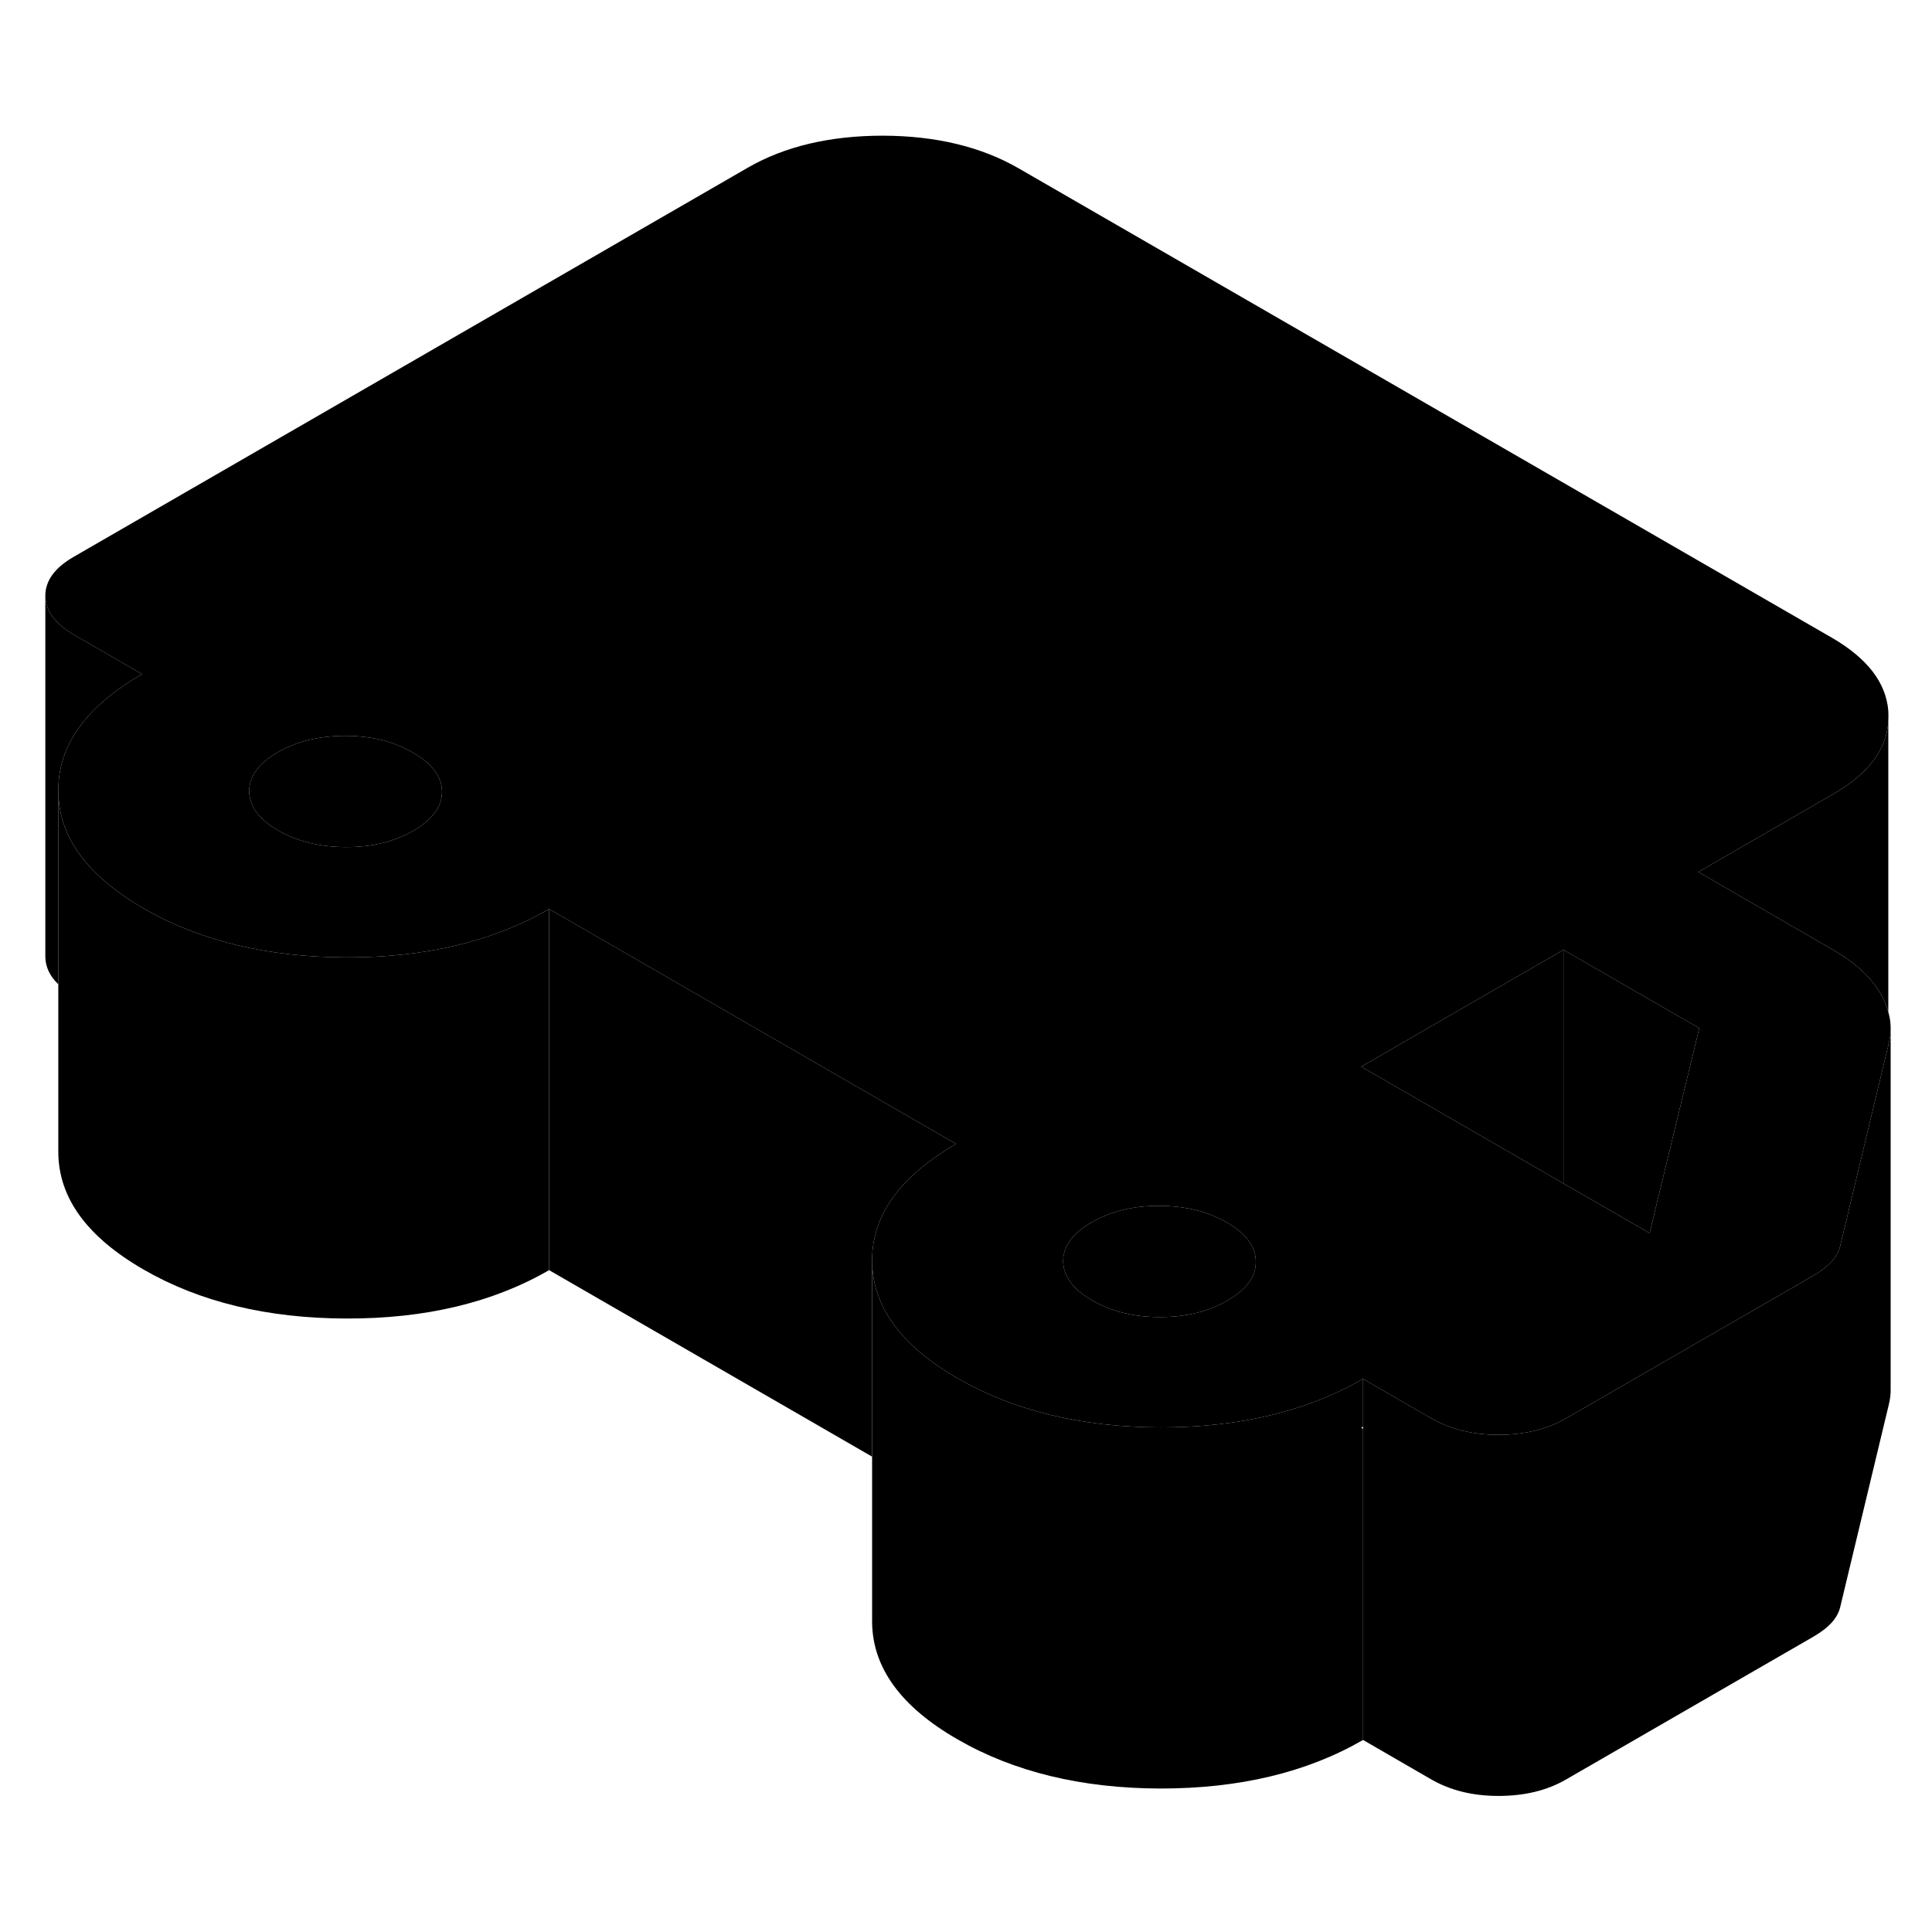 <svg width="24" height="24" viewBox="0 0 107 97" class="pr-icon-iso-duotone-secondary" xmlns="http://www.w3.org/2000/svg" stroke-width="1px" stroke-linecap="round" stroke-linejoin="round">
    <path d="M75.49 74.014L75.39 74.074L75.49 74.134V91.364C72.38 93.164 68.64 94.054 64.27 94.054C59.9 94.044 56.15 93.134 53.02 91.324C49.89 89.524 48.32 87.354 48.3 84.834V64.834C48.32 67.354 49.89 69.524 53.02 71.324C56.15 73.134 59.9 74.044 64.27 74.054C68.64 74.054 72.38 73.164 75.49 71.364V74.014Z" class="pr-icon-iso-duotone-primary-stroke" stroke-linejoin="round"/>
    <path d="M52.95 58.354C49.84 60.154 48.29 62.314 48.3 64.834V75.674L30.41 65.344V45.344L52.95 58.354Z" class="pr-icon-iso-duotone-primary-stroke" stroke-linejoin="round"/>
    <path d="M104.58 34.374V34.874C104.59 34.814 104.59 34.734 104.59 34.664C104.59 34.564 104.59 34.474 104.58 34.374Z" class="pr-icon-iso-duotone-primary-stroke" stroke-linejoin="round"/>
    <path d="M104.59 51.084C104.5 50.724 104.36 50.394 104.16 50.044C103.62 49.124 102.76 48.324 101.57 47.634L94.06 43.294L101.52 38.984C103.44 37.884 104.46 36.554 104.58 34.994V34.374C104.46 32.814 103.42 31.464 101.48 30.334L56.4 4.314C54.33 3.124 51.83 2.524 48.9 2.514C45.97 2.514 43.47 3.104 41.42 4.284L4.09 25.834C3.03 26.444 2.51 27.164 2.51 27.994C2.52 28.824 3.05 29.544 4.11 30.164L7.87 32.334C4.76 34.124 3.21 36.284 3.23 38.804C3.24 40.934 4.35 42.794 6.56 44.404C6.98 44.714 7.44 45.014 7.94 45.304C11.07 47.114 14.82 48.014 19.19 48.024C23.56 48.034 27.3 47.144 30.41 45.344L52.95 58.354C49.84 60.154 48.29 62.314 48.3 64.834C48.32 67.354 49.89 69.524 53.02 71.324C56.15 73.134 59.9 74.044 64.27 74.054C68.64 74.054 72.38 73.164 75.49 71.364L77.78 72.694L79.24 73.534C80.31 74.154 81.56 74.464 82.99 74.464C84.42 74.464 85.68 74.164 86.73 73.554L91.81 70.624L99.28 66.314L100.45 65.634C100.89 65.374 101.23 65.114 101.48 64.824C101.73 64.534 101.88 64.224 101.94 63.904L103.49 57.434L104.42 53.554L104.59 52.864V52.824C104.68 52.524 104.71 52.234 104.71 51.934C104.71 51.654 104.67 51.364 104.59 51.084ZM22.9 41.004C21.84 41.614 20.59 41.924 19.16 41.914C17.72 41.914 16.47 41.604 15.41 40.994C14.88 40.684 14.48 40.354 14.21 39.994C13.94 39.634 13.81 39.244 13.8 38.824C13.8 37.994 14.33 37.274 15.38 36.664C16.44 36.054 17.69 35.754 19.12 35.754C19.84 35.754 20.51 35.834 21.14 35.984H21.15C21.77 36.144 22.34 36.374 22.87 36.684C23.94 37.294 24.47 38.014 24.48 38.844C24.48 39.674 23.95 40.394 22.9 41.004ZM67.97 67.034C66.92 67.644 65.67 67.944 64.23 67.944C62.79 67.944 61.55 67.634 60.48 67.014C59.42 66.404 58.89 65.684 58.88 64.854C58.88 64.024 59.4 63.304 60.46 62.694C61.52 62.084 62.77 61.774 64.2 61.784C65.64 61.784 66.89 62.094 67.95 62.704C69.02 63.324 69.55 64.044 69.55 64.874C69.56 65.704 69.03 66.424 67.97 67.034ZM91.36 63.294L86.59 60.544L75.39 54.074L86.59 47.604L94.11 51.944L91.36 63.294Z" class="pr-icon-iso-duotone-primary-stroke" stroke-linejoin="round"/>
    <path d="M86.59 47.604V60.544L75.39 54.074L86.59 47.604Z" class="pr-icon-iso-duotone-primary-stroke" stroke-linejoin="round"/>
    <path d="M94.11 51.944L91.36 63.294L86.59 60.544V47.604L94.11 51.944Z" class="pr-icon-iso-duotone-primary-stroke" stroke-linejoin="round"/>
    <path d="M104.71 51.934V71.884C104.72 72.194 104.68 72.514 104.6 72.824L101.94 83.904C101.88 84.224 101.73 84.534 101.48 84.824C101.23 85.114 100.89 85.374 100.45 85.634L86.73 93.554C85.68 94.164 84.43 94.464 82.99 94.464C81.55 94.464 80.31 94.154 79.24 93.534L75.49 91.364V71.364L77.78 72.694L79.24 73.534C80.31 74.154 81.56 74.464 82.99 74.464C84.42 74.464 85.68 74.164 86.73 73.554L91.81 70.624L99.28 66.314L100.45 65.634C100.89 65.374 101.23 65.114 101.48 64.824C101.73 64.534 101.88 64.224 101.94 63.904L103.49 57.434L104.42 53.554L104.59 52.864V52.824C104.68 52.524 104.71 52.234 104.71 51.934Z" class="pr-icon-iso-duotone-primary-stroke" stroke-linejoin="round"/>
    <path d="M69.55 64.874C69.56 65.704 69.03 66.424 67.97 67.034C66.92 67.644 65.67 67.944 64.23 67.944C62.79 67.944 61.55 67.634 60.48 67.014C59.42 66.404 58.89 65.684 58.88 64.854C58.88 64.024 59.4 63.304 60.46 62.694C61.52 62.084 62.77 61.774 64.2 61.784C65.64 61.784 66.89 62.094 67.95 62.704C69.02 63.324 69.55 64.044 69.55 64.874Z" class="pr-icon-iso-duotone-primary-stroke" stroke-linejoin="round"/>
    <path d="M24.48 38.844C24.48 39.674 23.95 40.394 22.9 41.004C21.84 41.614 20.59 41.924 19.16 41.914C17.72 41.914 16.47 41.604 15.41 40.994C14.88 40.684 14.48 40.354 14.21 39.994C13.94 39.634 13.81 39.244 13.8 38.824C13.8 37.994 14.33 37.274 15.38 36.664C16.44 36.054 17.69 35.754 19.12 35.754C19.84 35.754 20.51 35.834 21.14 35.984H21.15C21.77 36.144 22.34 36.374 22.87 36.684C23.94 37.294 24.47 38.014 24.48 38.844Z" class="pr-icon-iso-duotone-primary-stroke" stroke-linejoin="round"/>
    <path d="M104.59 51.074C104.5 50.724 104.36 50.394 104.16 50.044C103.62 49.124 102.76 48.324 101.57 47.634L94.06 43.294L101.52 38.984C103.44 37.884 104.46 36.554 104.58 34.994V51.074H104.59Z" class="pr-icon-iso-duotone-primary-stroke" stroke-linejoin="round"/>
    <path d="M30.41 45.344V65.344C27.299 67.144 23.559 68.034 19.189 68.024C14.819 68.014 11.069 67.114 7.939 65.304C4.809 63.494 3.239 61.334 3.229 58.804V38.804C3.239 40.934 4.349 42.794 6.559 44.404C6.979 44.714 7.439 45.014 7.939 45.304C11.069 47.114 14.819 48.014 19.189 48.024C23.559 48.034 27.299 47.144 30.41 45.344Z" class="pr-icon-iso-duotone-primary-stroke" stroke-linejoin="round"/>
    <path d="M7.87 32.334C4.76 34.124 3.21 36.284 3.23 38.804V49.514C2.75 49.054 2.52 48.544 2.51 47.994V27.994C2.52 28.824 3.05 29.544 4.11 30.164L7.87 32.334Z" class="pr-icon-iso-duotone-primary-stroke" stroke-linejoin="round"/>
</svg>